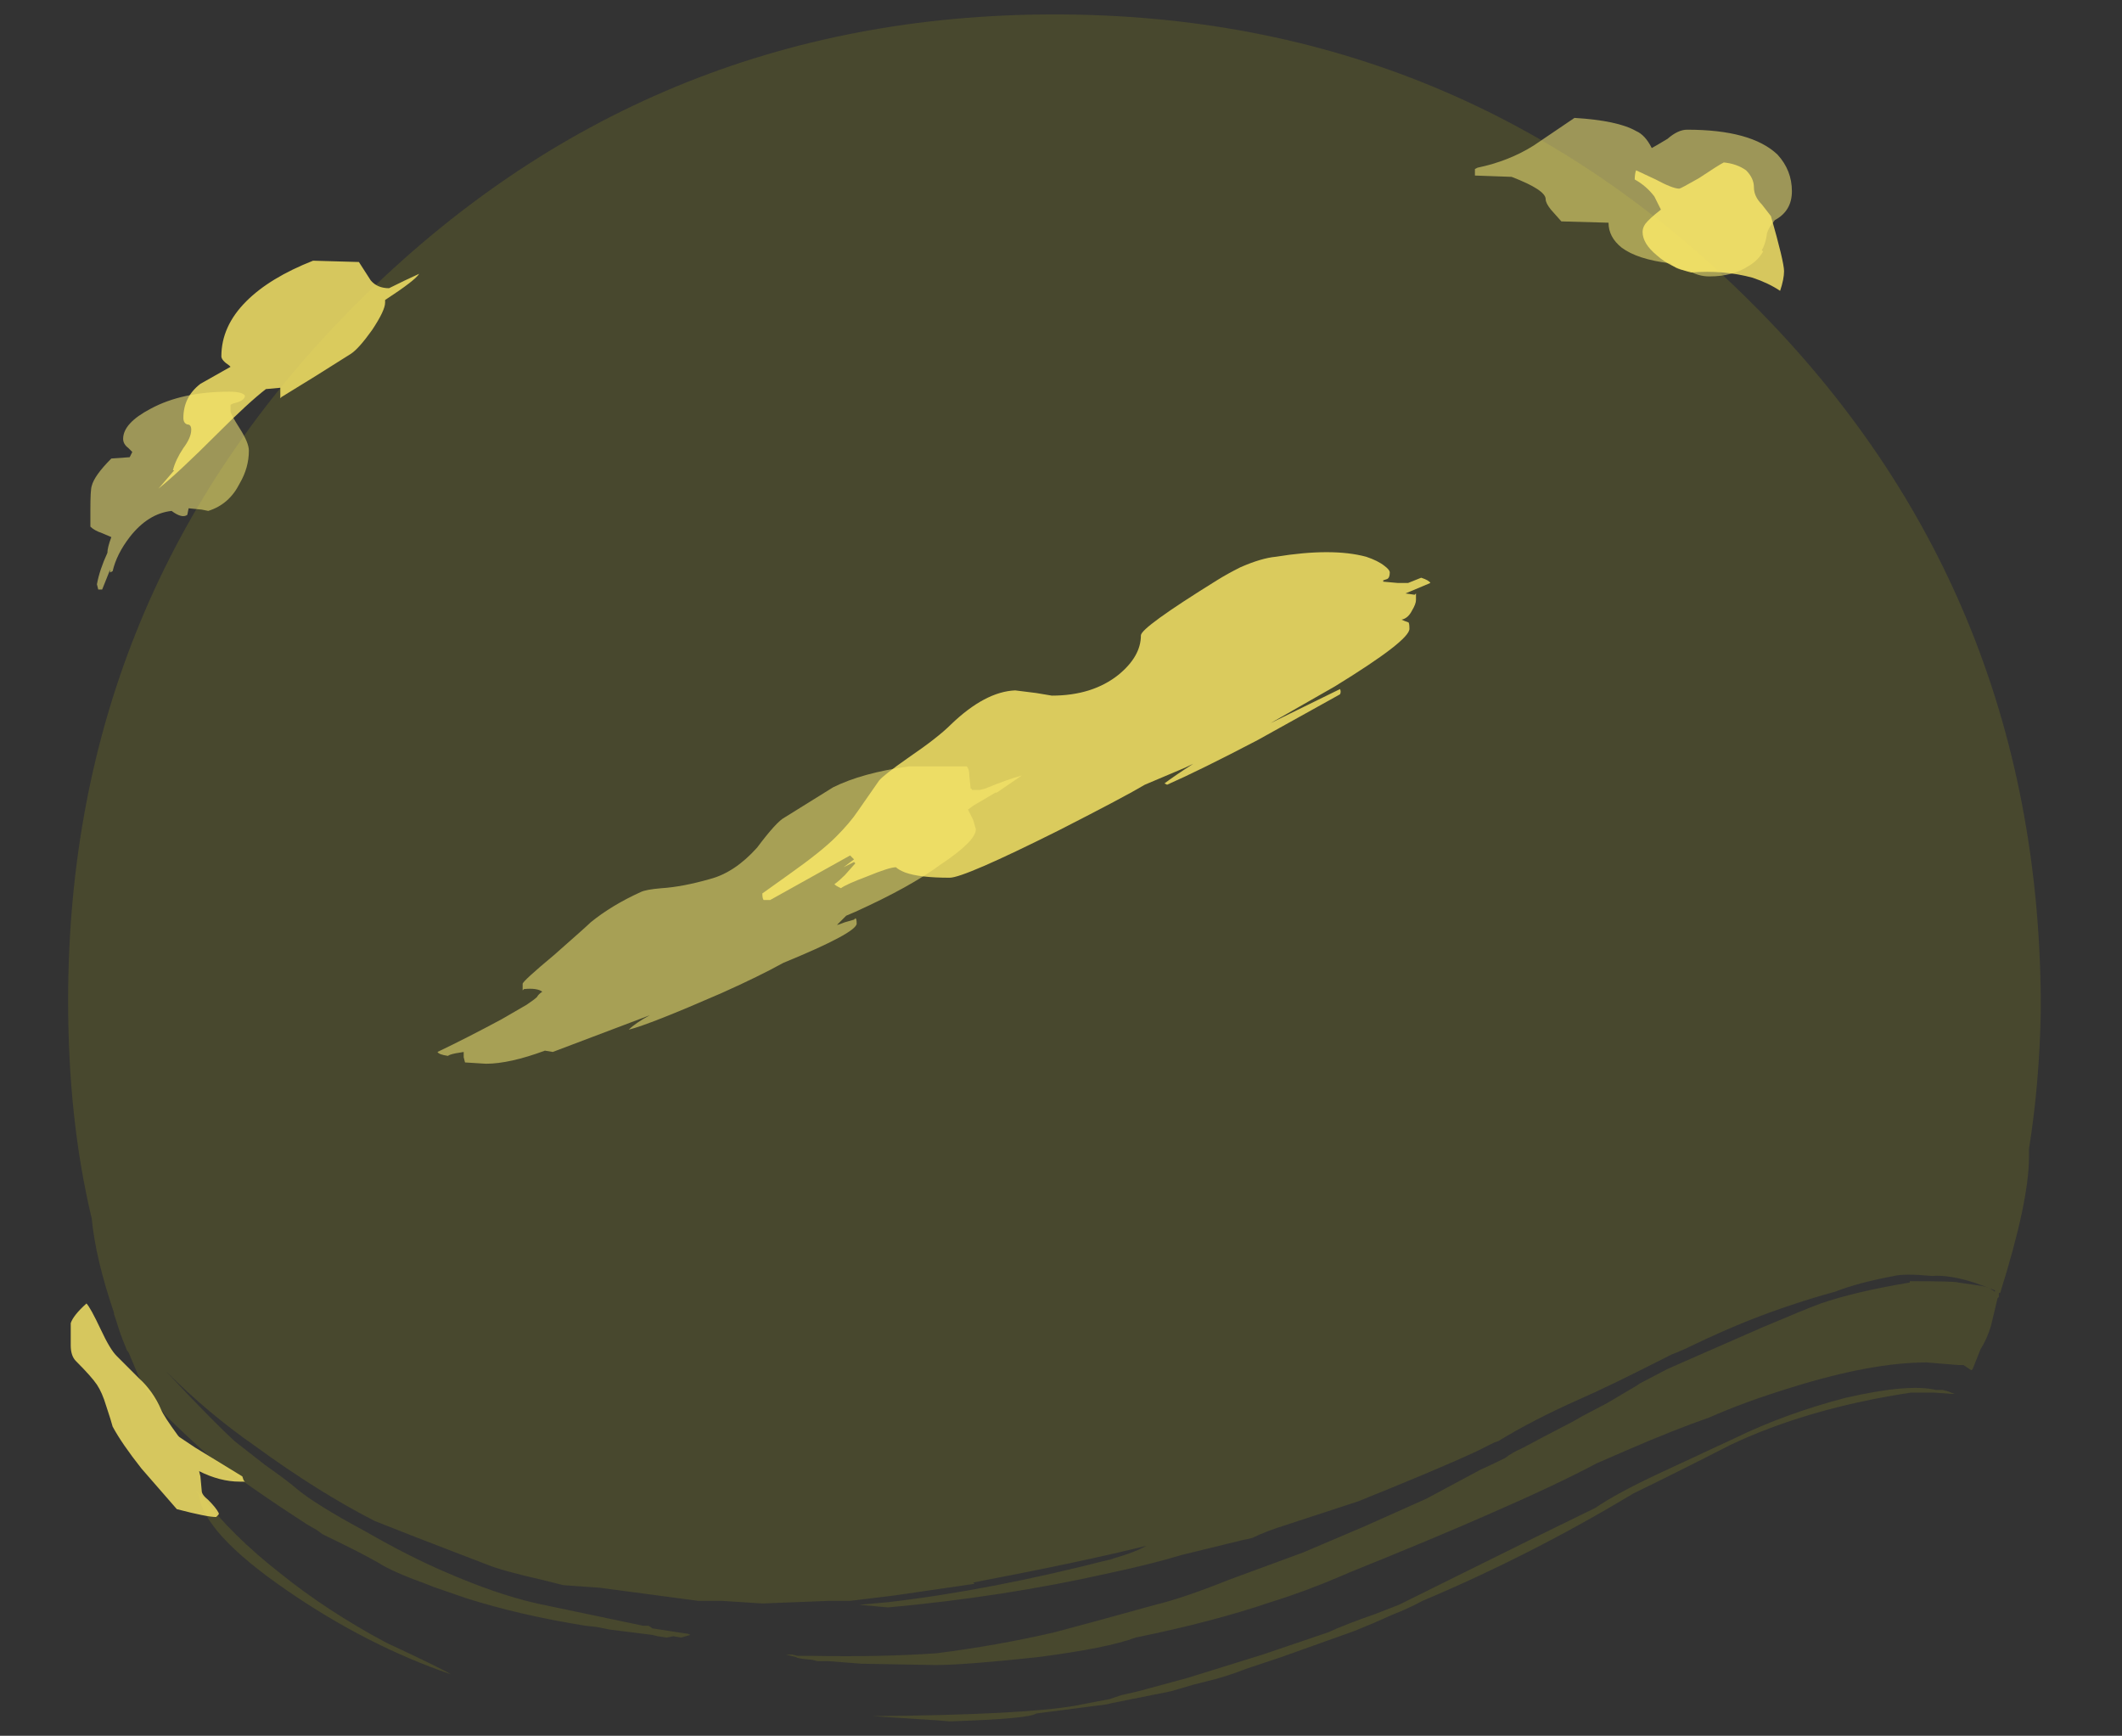 <?xml version="1.0" encoding="UTF-8" standalone="no"?>
<svg xmlns:ffdec="https://www.free-decompiler.com/flash" xmlns:xlink="http://www.w3.org/1999/xlink" ffdec:objectType="frame" height="463.75px" width="567.0px" xmlns="http://www.w3.org/2000/svg">
  <rect width="100%" height="100%" fill="#333333" stroke="none"/>
  <g transform="matrix(1.0, 0.0, 0.0, 1.0, 281.75, 267.4)">
    <use ffdec:characterId="3271" height="65.15" transform="matrix(7.0, 0.0, 0.0, 7.0, -263.55, -263.55)" width="75.3" xlink:href="#shape0"/>
    <use ffdec:characterId="3272" height="53.4" transform="matrix(7.0, 0.0, 0.0, 7.0, -262.85, -235.9)" width="65.7" xlink:href="#shape1"/>
  </g>
  <defs>
    <g id="shape0" transform="matrix(1.0, 0.0, 0.0, 1.0, 37.65, 37.65)">
      <path d="M26.65 -26.6 Q37.55 -15.7 37.65 0.0 L37.65 0.4 Q37.6 3.15 37.2 5.65 L37.2 5.95 Q37.2 7.65 36.1 11.15 L36.05 11.15 36.05 11.3 36.0 11.35 35.75 12.4 Q35.6 12.9 35.35 13.3 L35.05 14.05 35.0 14.1 34.7 13.9 34.5 13.9 33.3 13.8 Q31.2 13.8 28.15 14.75 26.35 15.3 25.0 15.9 23.7 16.35 21.85 17.15 L20.7 17.65 Q19.1 18.5 16.45 19.65 14.4 20.55 11.3 21.8 L10.95 21.95 Q9.55 22.55 8.25 22.95 6.05 23.7 3.1 24.3 2.05 24.7 -0.65 25.05 -3.45 25.35 -4.55 25.35 -7.3 25.3 -7.35 25.3 L-8.65 25.2 -9.05 25.2 -9.25 25.15 Q-9.85 25.1 -9.85 25.05 L-10.25 24.95 -10.0 24.95 -9.8 25.0 -9.2 25.0 Q-6.65 25.05 -4.5 24.9 -2.15 24.6 0.0 24.1 1.15 23.8 3.85 23.05 4.9 22.8 6.65 22.1 L9.5 21.05 11.85 20.05 14.2 19.0 16.25 17.9 Q16.8 17.65 17.2 17.45 17.45 17.25 17.9 17.05 18.45 16.75 19.8 16.05 L20.15 15.85 21.1 15.35 22.2 14.7 22.35 14.6 23.4 14.05 24.65 13.5 27.05 12.45 Q28.7 11.75 29.25 11.55 30.55 11.1 32.65 10.75 L32.65 10.7 Q34.45 10.7 34.5 10.75 L35.2 10.85 Q35.6 10.9 35.75 11.0 L35.9 11.1 35.9 11.05 Q35.55 10.9 35.1 10.75 34.15 10.45 33.5 10.5 32.45 10.4 32.05 10.5 30.7 10.75 29.8 11.1 28.15 11.55 26.5 12.2 25.5 12.6 24.35 13.15 23.95 13.35 23.55 13.5 21.2 14.7 20.05 15.2 18.25 16.0 16.95 16.8 L16.8 16.85 16.1 17.2 Q14.7 17.85 11.6 19.1 L8.85 20.0 Q8.05 20.25 7.55 20.5 L7.1 20.6 4.85 21.15 Q3.7 21.5 2.05 21.85 -1.95 22.75 -6.35 23.15 L-7.45 23.05 -6.35 22.95 Q-2.45 22.5 2.2 21.3 L2.25 21.3 1.8 21.4 Q3.0 21.1 3.5 20.8 1.1 21.4 -3.1 22.2 L-3.05 22.25 -6.15 22.7 -7.8 22.9 -8.6 22.9 -11.15 23.0 -12.7 22.9 -13.6 22.9 -17.35 22.4 -18.75 22.3 -19.55 22.1 Q-21.1 21.75 -21.7 21.5 L-24.3 20.5 -25.95 19.85 Q-28.1 18.75 -30.5 17.0 -32.3 15.75 -33.9 14.15 L-33.1 15.0 Q-31.9 16.25 -31.3 16.8 L-30.15 17.7 Q-29.3 18.3 -28.95 18.6 -28.25 19.2 -26.3 20.25 -24.65 21.2 -23.25 21.8 -21.3 22.65 -19.75 23.0 L-15.7 23.85 -15.5 23.85 Q-15.4 23.9 -15.35 23.95 L-14.05 24.15 -14.0 24.15 -13.9 24.2 -14.25 24.3 -14.55 24.25 -14.8 24.3 -15.15 24.25 -15.35 24.2 -16.95 24.0 -17.45 23.9 -17.9 23.85 Q-20.4 23.45 -22.45 22.8 L-23.75 22.35 -24.0 22.25 Q-25.25 21.8 -25.8 21.45 -26.5 21.05 -27.75 20.45 L-27.95 20.35 -28.15 20.2 -28.5 20.0 Q-30.75 18.55 -32.3 17.35 -33.3 16.45 -33.95 15.8 L-34.55 14.95 -34.65 14.85 -34.95 14.35 -35.35 13.4 -35.4 13.35 -35.5 13.1 Q-35.65 12.75 -35.8 12.25 L-35.9 11.95 -35.9 11.9 Q-36.6 9.85 -36.75 8.3 -37.65 4.55 -37.65 0.0 -37.65 -15.6 -26.65 -26.6 -15.6 -37.65 0.0 -37.65 15.6 -37.65 26.65 -26.6 M34.35 15.0 L34.25 15.0 33.55 14.95 32.7 14.95 Q28.75 15.55 25.8 16.95 23.75 18.0 22.1 18.8 18.2 21.15 14.05 22.9 13.5 23.2 12.85 23.45 12.2 23.75 11.45 24.05 L8.65 25.05 7.3 25.5 Q6.55 25.8 5.7 26.0 L5.3 26.1 4.45 26.35 2.2 26.8 2.0 26.85 -0.7 27.2 Q-0.95 27.4 -4.0 27.5 L-4.6 27.45 -4.65 27.45 -6.95 27.3 Q-1.2 27.25 0.8 26.9 L2.1 26.65 2.55 26.5 3.2 26.35 5.05 25.85 7.95 24.95 10.45 24.1 Q11.1 23.8 12.25 23.4 L13.15 23.05 18.3 20.5 20.65 19.35 Q21.45 18.8 23.05 18.05 L25.95 16.7 Q27.9 15.75 30.2 15.15 32.6 14.6 33.65 14.85 L33.9 14.85 34.1 14.9 34.35 15.0 M-23.05 25.7 Q-26.25 24.6 -29.3 22.5 -32.5 20.3 -32.65 18.85 L-32.75 18.7 -32.5 18.95 Q-31.4 20.4 -29.55 21.85 -27.75 23.3 -25.5 24.5 -23.35 25.5 -23.05 25.7" fill="#ffff00" fill-opacity="0.102" fill-rule="evenodd" stroke="none"/>
    </g>
    <g id="shape1" transform="matrix(1.0, 0.0, 0.0, 1.0, 37.55, 33.7)">
      <path d="M24.15 -33.25 Q26.6 -33.25 27.6 -32.3 28.15 -31.7 28.15 -30.9 28.15 -30.15 27.5 -29.8 27.25 -29.5 27.2 -29.3 27.15 -28.9 27.0 -28.65 L27.05 -28.6 Q26.85 -28.25 26.5 -28.05 25.9 -27.65 25.0 -27.65 24.6 -27.65 24.25 -27.85 L24.2 -27.85 23.95 -27.9 Q23.7 -27.95 23.5 -28.15 22.25 -28.3 21.65 -28.75 21.15 -29.15 21.15 -29.7 L19.35 -29.75 18.95 -30.2 Q18.75 -30.45 18.75 -30.6 18.75 -30.95 17.45 -31.45 L16.05 -31.5 16.05 -31.75 16.15 -31.8 Q17.35 -32.05 18.3 -32.65 L19.85 -33.7 Q21.5 -33.6 22.2 -33.2 22.55 -33.05 22.8 -32.55 22.9 -32.6 23.4 -32.9 23.8 -33.25 24.15 -33.25 M-30.9 -23.1 Q-30.9 -22.9 -31.35 -22.8 L-31.45 -22.75 -31.45 -22.5 Q-31.45 -22.4 -31.1 -21.85 -30.75 -21.3 -30.75 -21.0 -30.75 -20.35 -31.1 -19.75 -31.5 -18.95 -32.3 -18.7 L-32.55 -18.75 -33.05 -18.8 -33.1 -18.55 Q-33.3 -18.4 -33.7 -18.7 -34.6 -18.6 -35.3 -17.7 -35.8 -17.05 -35.95 -16.4 L-36.05 -16.35 -36.05 -16.45 -36.35 -15.7 -36.5 -15.7 -36.55 -15.9 Q-36.45 -16.45 -36.15 -17.1 -36.15 -17.3 -36.0 -17.7 L-36.35 -17.85 Q-36.65 -17.95 -36.8 -18.1 L-36.8 -18.75 Q-36.8 -19.5 -36.75 -19.65 -36.65 -20.05 -36.0 -20.7 L-35.3 -20.75 -35.2 -20.95 -35.35 -21.1 Q-35.55 -21.25 -35.55 -21.45 -35.55 -22.05 -34.5 -22.6 -33.3 -23.25 -31.5 -23.25 -31.0 -23.25 -30.9 -23.1 M-20.3 -0.65 Q-20.3 -0.75 -19.1 -1.75 -17.85 -2.85 -17.7 -3.0 -16.9 -3.65 -15.8 -4.15 -15.6 -4.25 -15.0 -4.3 -14.2 -4.35 -13.15 -4.65 -12.2 -4.9 -11.35 -5.85 -10.6 -6.85 -10.3 -7.0 L-8.45 -8.15 Q-7.35 -8.7 -5.55 -8.95 L-3.35 -8.95 Q-3.25 -8.85 -3.25 -8.6 L-3.2 -8.1 Q-3.15 -8.1 -3.15 -8.05 L-2.85 -8.05 -2.65 -8.1 Q-1.8 -8.45 -1.25 -8.6 L-2.2 -7.95 -2.25 -7.95 -3.1 -7.45 -3.3 -7.3 Q-3.25 -7.2 -3.1 -6.9 L-3.0 -6.55 Q-3.0 -6.1 -4.35 -5.2 -5.5 -4.35 -7.6 -3.4 L-7.95 -3.25 -8.3 -2.9 Q-8.25 -2.9 -8.0 -3.0 L-7.65 -3.1 -7.6 -3.15 Q-7.55 -3.15 -7.55 -2.95 -7.55 -2.6 -10.35 -1.45 -11.25 -0.95 -12.7 -0.3 -15.45 0.9 -16.25 1.1 -16.0 0.85 -15.45 0.55 L-19.15 1.95 -19.45 1.9 Q-20.8 2.4 -21.7 2.4 L-22.5 2.35 -22.55 2.15 -22.55 1.95 -22.85 2.0 Q-23.1 2.05 -23.15 2.1 -23.5 2.05 -23.55 1.95 -22.4 1.4 -21.1 0.7 L-20.15 0.15 Q-19.85 -0.05 -19.75 -0.15 -19.7 -0.25 -19.55 -0.35 -19.75 -0.5 -20.25 -0.45 L-20.3 -0.4 -20.3 -0.65" fill="#fff17b" fill-opacity="0.518" fill-rule="evenodd" stroke="none"/>
      <path d="M24.6 -31.4 Q25.35 -31.9 25.55 -32.0 26.05 -31.95 26.4 -31.7 26.7 -31.4 26.7 -31.05 26.7 -30.7 27.0 -30.4 L27.35 -29.95 Q27.85 -28.2 27.85 -27.85 27.85 -27.55 27.7 -27.1 27.25 -27.4 26.65 -27.6 25.55 -27.9 24.3 -27.8 23.5 -28.0 23.0 -28.45 22.45 -28.9 22.45 -29.35 22.45 -29.5 22.55 -29.65 22.7 -29.85 23.15 -30.2 L22.9 -30.7 Q22.6 -31.1 22.15 -31.35 22.15 -31.55 22.2 -31.7 L22.95 -31.35 Q23.6 -31.0 23.85 -31.0 23.9 -31.0 24.6 -31.4 M13.45 -15.95 L13.5 -15.95 14.0 -16.15 Q14.3 -16.05 14.35 -15.95 L13.4 -15.55 13.75 -15.5 13.8 -15.55 Q13.8 -15.5 13.8 -15.3 13.8 -15.15 13.65 -14.9 13.5 -14.6 13.25 -14.55 13.35 -14.5 13.5 -14.45 13.55 -14.45 13.55 -14.2 13.55 -13.75 10.7 -12.0 L8.25 -10.6 10.9 -11.9 Q10.95 -11.8 10.9 -11.7 L7.75 -9.95 Q5.55 -8.8 4.3 -8.25 L4.2 -8.3 Q4.6 -8.6 5.3 -9.05 5.0 -8.9 4.75 -8.8 L3.45 -8.25 Q2.7 -7.8 0.15 -6.5 -3.45 -4.7 -4.0 -4.7 -5.15 -4.7 -5.7 -4.9 -5.95 -5.0 -6.05 -5.1 -6.3 -5.1 -7.15 -4.75 -7.95 -4.45 -8.15 -4.3 L-8.25 -4.35 Q-8.35 -4.4 -8.4 -4.45 -8.2 -4.6 -8.0 -4.8 L-7.6 -5.25 -7.65 -5.3 -8.05 -5.1 -7.65 -5.4 -7.8 -5.55 -10.85 -3.85 -11.1 -3.85 Q-11.15 -3.9 -11.15 -4.1 L-10.1 -4.85 Q-8.9 -5.7 -8.35 -6.25 -7.8 -6.8 -7.5 -7.25 L-6.7 -8.4 Q-6.55 -8.6 -5.55 -9.3 -4.45 -10.05 -3.95 -10.55 -2.65 -11.8 -1.5 -11.85 L-0.7 -11.75 -0.1 -11.65 Q1.45 -11.65 2.45 -12.45 3.3 -13.15 3.3 -13.95 3.3 -14.25 6.2 -16.05 6.6 -16.3 7.1 -16.55 7.9 -16.9 8.45 -16.95 10.6 -17.3 11.9 -16.95 12.35 -16.8 12.6 -16.6 12.8 -16.45 12.8 -16.35 12.8 -16.15 12.7 -16.1 L12.55 -16.05 12.55 -16.0 13.1 -15.95 13.45 -15.95 M-24.25 -27.75 Q-24.4 -27.5 -25.55 -26.75 L-25.55 -26.65 Q-25.55 -26.35 -26.05 -25.6 -26.55 -24.9 -26.85 -24.7 L-28.2 -23.85 -29.5 -23.05 -29.55 -23.0 -29.55 -23.4 -30.1 -23.35 Q-30.75 -22.85 -31.95 -21.65 -33.45 -20.15 -34.2 -19.55 L-33.6 -20.25 -33.65 -20.25 Q-33.55 -20.65 -33.25 -21.1 -32.95 -21.5 -32.95 -21.8 -32.95 -22.0 -33.1 -22.0 -33.25 -22.05 -33.25 -22.25 -33.25 -23.05 -32.6 -23.55 L-31.45 -24.2 -31.5 -24.25 Q-31.8 -24.45 -31.8 -24.6 -31.8 -25.75 -30.85 -26.7 -29.95 -27.6 -28.3 -28.25 L-26.55 -28.2 -26.1 -27.5 Q-25.85 -27.2 -25.4 -27.2 -24.8 -27.5 -24.25 -27.75 M-36.95 11.55 Q-36.8 11.7 -36.4 12.55 -36.05 13.3 -35.8 13.55 L-34.95 14.4 Q-34.4 14.9 -34.1 15.6 -34.0 15.85 -33.45 16.6 L-33.4 16.65 -32.8 17.05 -31.0 18.15 -30.95 18.3 -30.9 18.35 -31.1 18.35 Q-31.85 18.35 -32.65 17.95 L-32.6 18.15 -32.55 18.7 Q-32.55 18.85 -32.3 19.05 -32.0 19.35 -31.9 19.55 L-31.9 19.6 Q-31.95 19.65 -32.0 19.7 -32.35 19.7 -33.5 19.4 L-34.85 17.85 Q-35.6 16.9 -35.95 16.25 -36.0 16.05 -36.2 15.45 -36.35 14.95 -36.55 14.65 -36.75 14.35 -37.35 13.75 -37.55 13.55 -37.55 13.15 L-37.55 12.3 Q-37.45 12.0 -36.95 11.55" fill="#ffec69" fill-opacity="0.8" fill-rule="evenodd" stroke="none"/>
    </g>
  </defs>
</svg>
